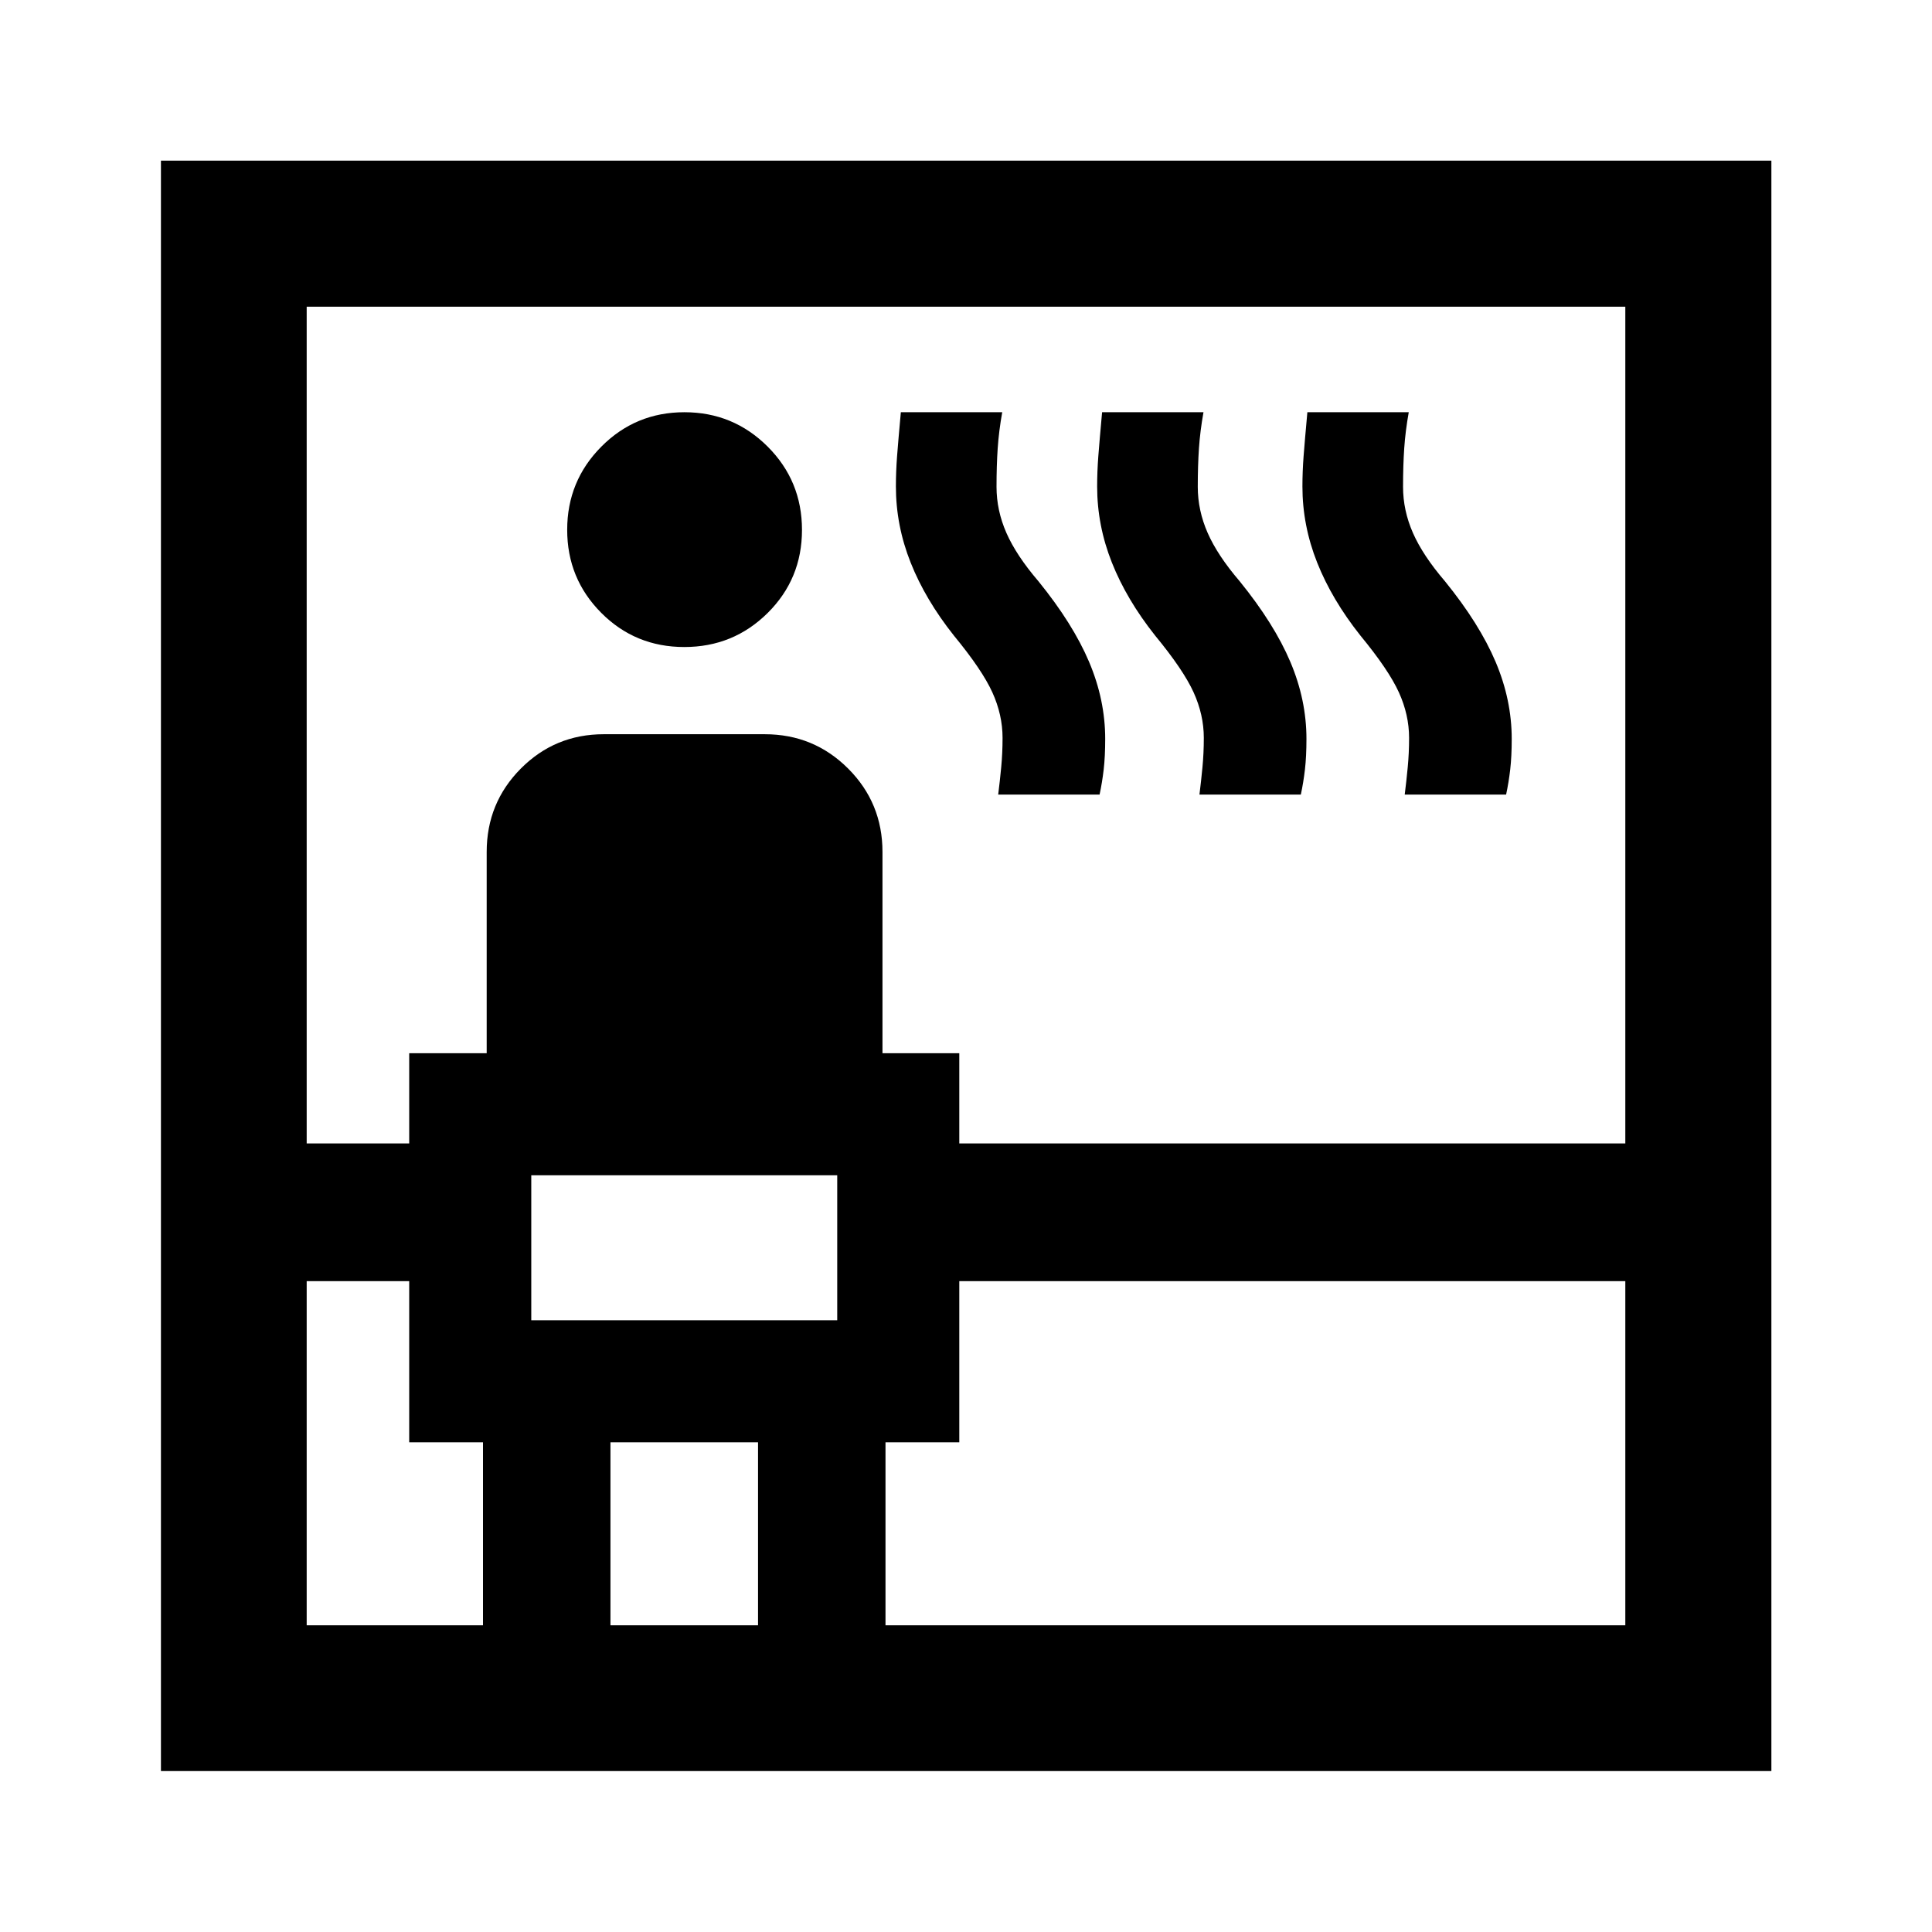 <svg xmlns="http://www.w3.org/2000/svg" height="40" viewBox="0 96 960 960" width="40"><path d="M79.97 976.029V175.811H880.19v800.218H79.971Zm72.421-243.428v171.008H240v-90.942h-36.667v-80.066h-50.942Zm0-68.434h50.942v-44.834h38.5v-100q0-24.375 16.966-41.437 16.965-17.063 41.201-17.063h80q24.375 0 41.438 17.063 17.062 17.062 17.062 41.437v100h38.167v44.834h330.942V248.391H152.391v415.776Zm111.595 87.847h152.028v-72.028H263.986v72.028ZM340.029 417.5q-24.362 0-41.279-16.985-16.917-16.986-16.917-41.25 0-24.265 16.986-41.348 16.985-17.084 41.25-17.084 24.264 0 41.348 17.054 17.083 17.054 17.083 41.417 0 24.363-17.054 41.279-17.054 16.917-41.417 16.917Zm-36.696 486.109h73.334v-90.942h-73.334v90.942Zm136.667 0h367.609V732.601H476.667v80.066H440v90.942Zm56-412.776q.833-6.666 1.5-13.656.667-6.989.667-14.516 0-11.494-5.084-22.661Q488 428.833 474 411.833 459.833 394 452.5 375.562q-7.333-18.437-7.333-37.845 0-7.384.583-15.05.583-7.667 1.874-21.834H498q-1.667 9.334-2.25 17.928-.583 8.594-.583 19.148 0 11.719 4.916 22.905Q505 372 516 384.833q17.167 21.167 25.167 40.063 8 18.895 8 38.252 0 8.748-.75 15.217-.75 6.468-2.041 12.468H496Zm100 0q.833-6.666 1.5-13.656.667-6.989.667-14.516 0-11.494-5.084-22.661Q588 428.833 574 411.833 559.833 394 552.5 375.562q-7.333-18.437-7.333-37.845 0-7.384.583-15.05.583-7.667 1.874-21.834H598q-1.667 9.334-2.25 17.928-.583 8.594-.583 19.148 0 11.719 4.916 22.905Q605 372 616 384.833q17.167 21.167 25.167 40.063 8 18.895 8 38.252 0 8.748-.75 15.217-.75 6.468-2.041 12.468H596Zm102 0q.833-6.666 1.5-13.656.667-6.989.667-14.516 0-11.494-5.084-22.661Q690 428.833 676 411.833 661.833 394 654.5 375.562q-7.333-18.437-7.333-37.845 0-7.384.583-15.05.583-7.667 1.874-21.834H700q-1.667 9.334-2.25 17.928-.583 8.594-.583 19.148 0 11.719 4.916 22.905Q707 372 718 384.833q17.167 21.167 25.167 40.063 8 18.895 8 38.252 0 8.748-.75 15.217-.75 6.468-2.041 12.468H698ZM263.986 752.014v-72.028 72.028Z"/></svg>